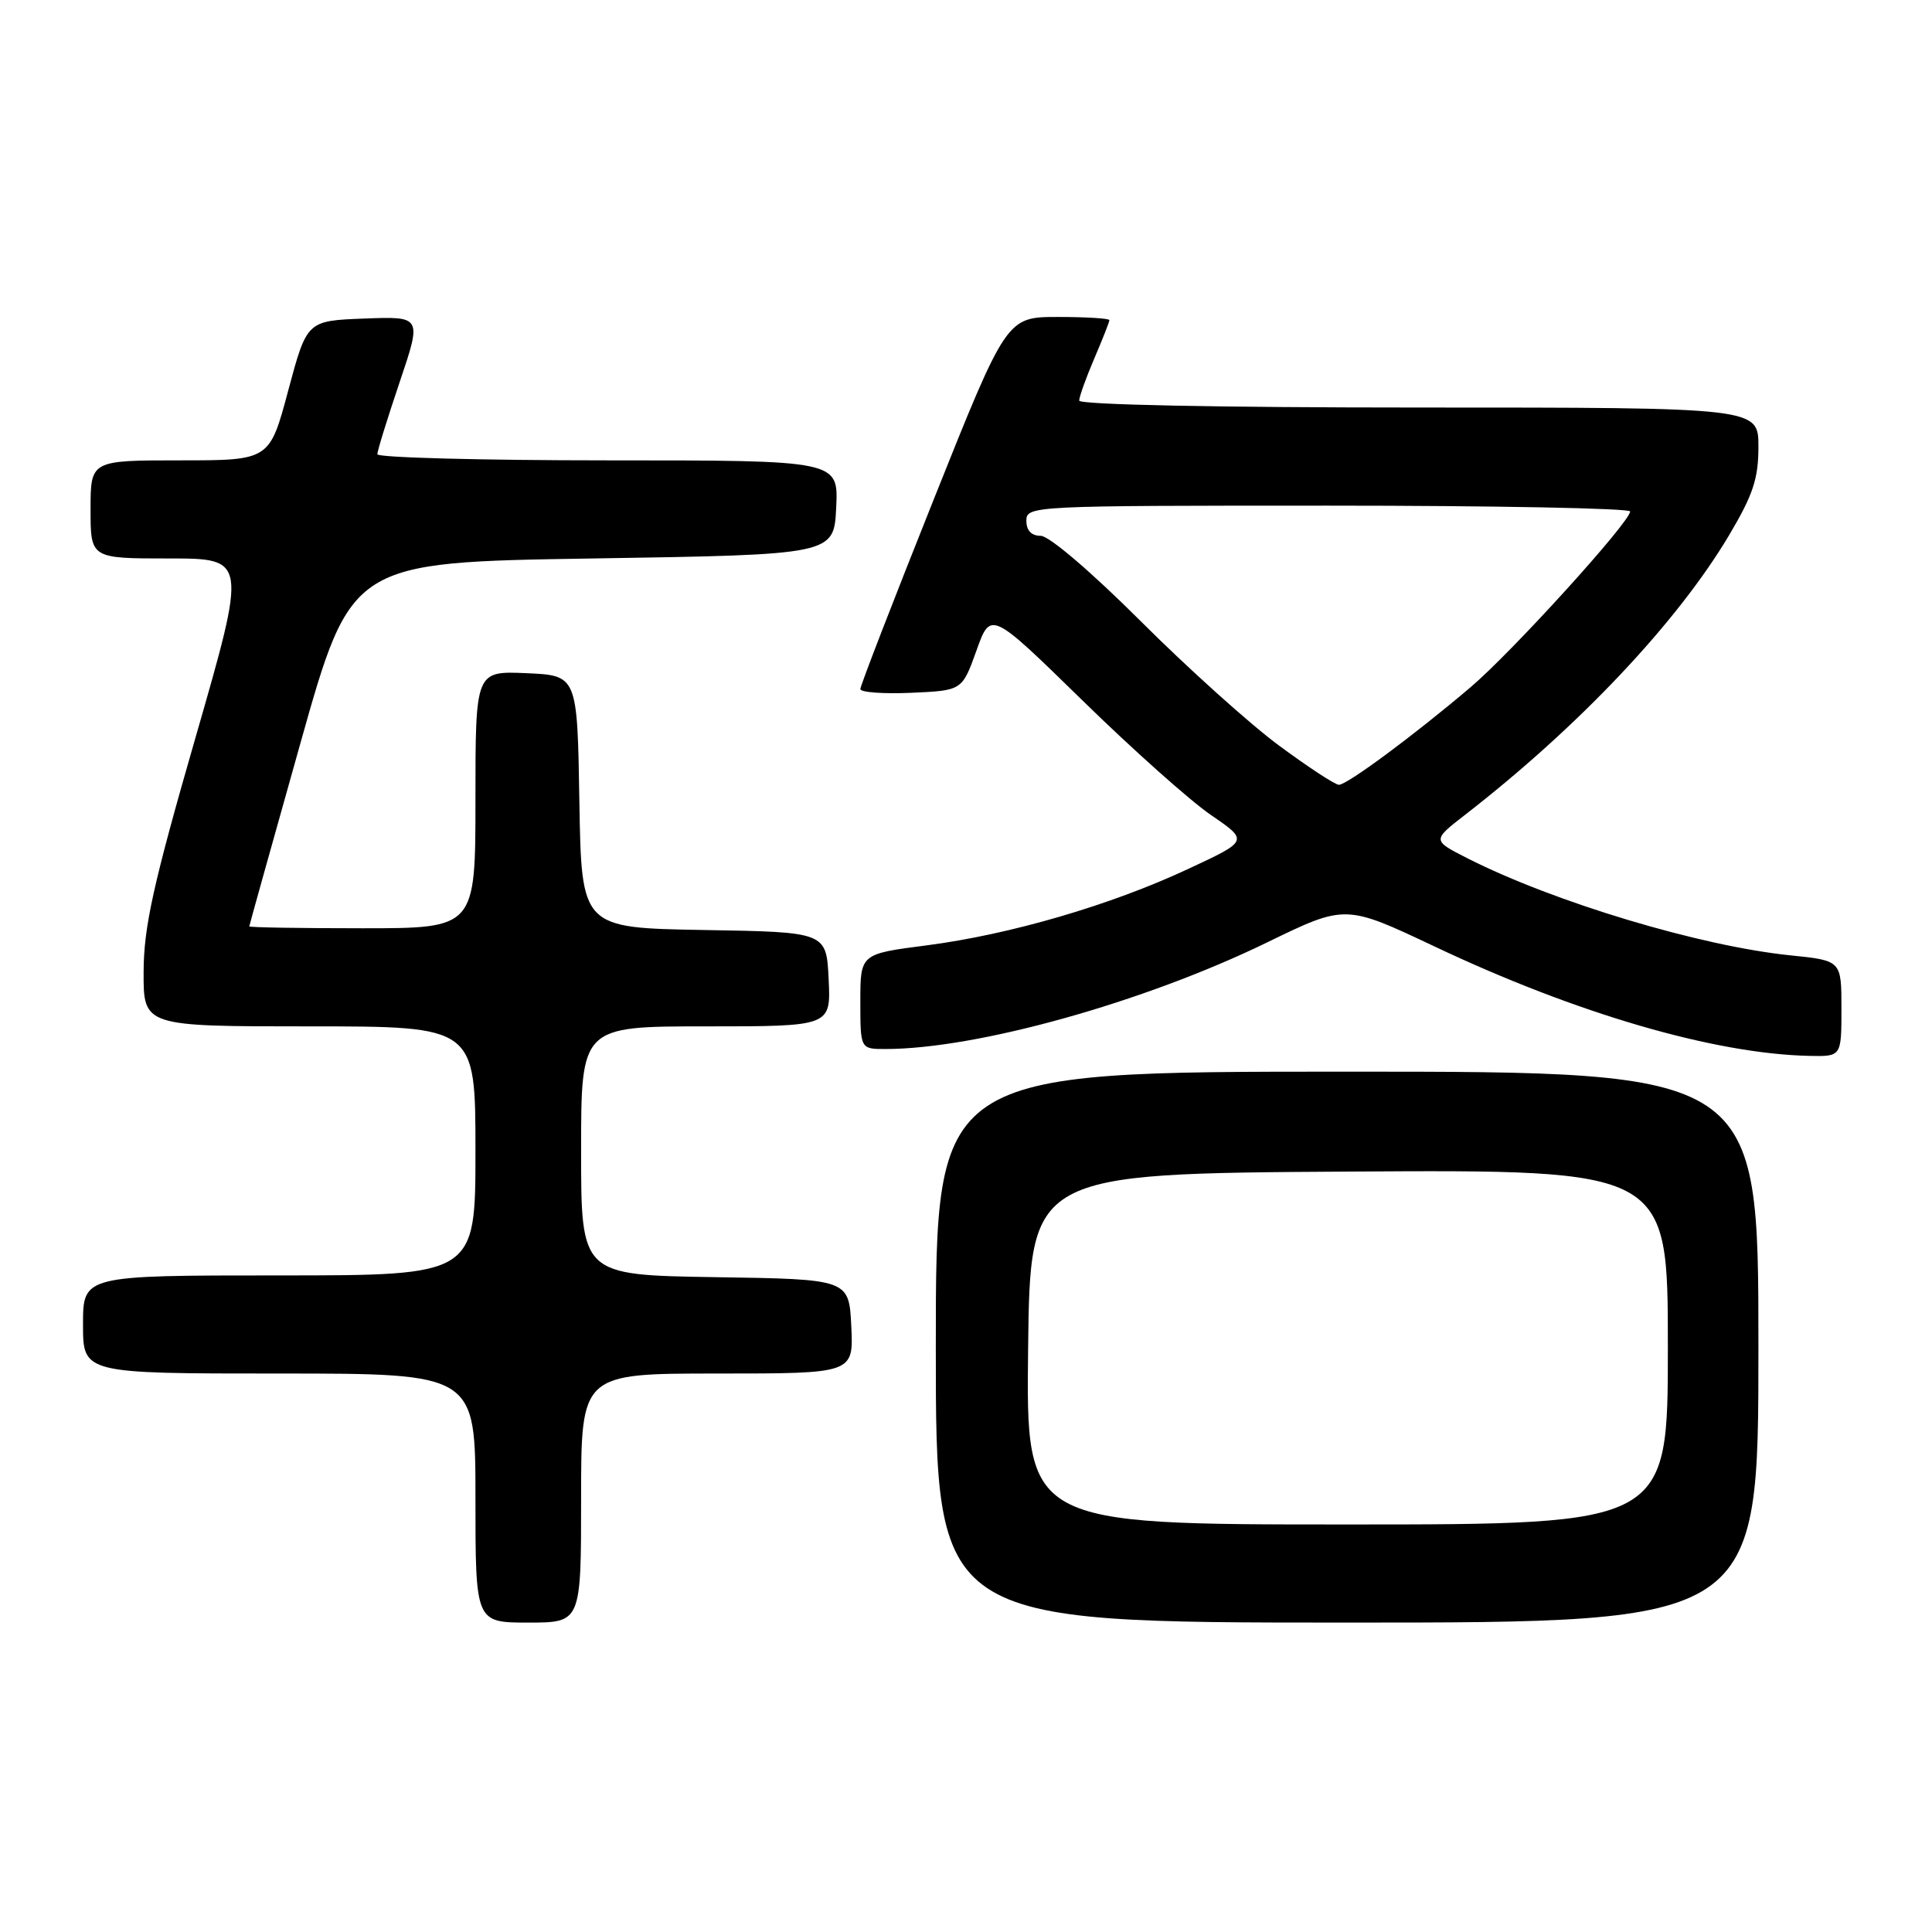 <?xml version="1.0" encoding="UTF-8" standalone="no"?>
<!DOCTYPE svg PUBLIC "-//W3C//DTD SVG 1.1//EN" "http://www.w3.org/Graphics/SVG/1.1/DTD/svg11.dtd" >
<svg xmlns="http://www.w3.org/2000/svg" xmlns:xlink="http://www.w3.org/1999/xlink" version="1.1" viewBox="0 0 256 256">
 <g >
 <path fill="currentColor"
d=" M 77.00 198.50 C 77.00 182.00 77.00 182.00 95.05 182.00 C 113.10 182.00 113.10 182.00 112.80 175.75 C 112.50 169.50 112.50 169.50 94.75 169.23 C 77.00 168.95 77.00 168.95 77.00 152.48 C 77.00 136.00 77.00 136.00 93.55 136.00 C 110.10 136.00 110.10 136.00 109.80 129.75 C 109.50 123.50 109.50 123.50 93.27 123.23 C 77.05 122.95 77.05 122.95 76.77 106.23 C 76.50 89.50 76.50 89.50 69.75 89.20 C 63.00 88.91 63.00 88.91 63.00 105.95 C 63.00 123.00 63.00 123.00 48.00 123.00 C 39.75 123.00 33.01 122.89 33.03 122.75 C 33.04 122.61 36.09 111.70 39.80 98.50 C 46.55 74.50 46.55 74.50 78.53 74.00 C 110.50 73.50 110.50 73.50 110.80 67.25 C 111.10 61.00 111.10 61.00 80.55 61.00 C 63.75 61.00 50.00 60.63 50.00 60.19 C 50.00 59.74 51.33 55.45 52.95 50.65 C 55.90 41.92 55.90 41.92 48.28 42.21 C 40.67 42.50 40.67 42.50 38.19 51.75 C 35.72 61.00 35.72 61.00 23.86 61.00 C 12.00 61.00 12.00 61.00 12.00 67.50 C 12.00 74.00 12.00 74.00 22.37 74.00 C 32.74 74.00 32.74 74.00 25.90 97.75 C 20.30 117.17 19.05 122.82 19.03 128.75 C 19.00 136.00 19.00 136.00 41.00 136.00 C 63.00 136.00 63.00 136.00 63.00 152.50 C 63.00 169.00 63.00 169.00 37.00 169.00 C 11.00 169.00 11.00 169.00 11.00 175.50 C 11.00 182.00 11.00 182.00 37.00 182.00 C 63.00 182.00 63.00 182.00 63.00 198.50 C 63.00 215.00 63.00 215.00 70.00 215.00 C 77.00 215.00 77.00 215.00 77.00 198.50 Z  M 233.00 178.50 C 233.00 142.00 233.00 142.00 178.50 142.00 C 124.00 142.00 124.00 142.00 124.00 178.50 C 124.00 215.00 124.00 215.00 178.50 215.00 C 233.00 215.00 233.00 215.00 233.00 178.50 Z  M 244.00 133.64 C 244.00 127.28 244.00 127.28 237.25 126.59 C 225.29 125.37 205.90 119.54 194.43 113.72 C 189.77 111.35 189.77 111.35 194.14 107.96 C 209.23 96.25 222.22 82.49 229.10 70.94 C 232.29 65.57 233.00 63.44 233.00 59.19 C 233.00 54.00 233.00 54.00 188.00 54.00 C 161.38 54.00 143.00 53.63 143.00 53.08 C 143.00 52.58 143.90 50.07 145.00 47.50 C 146.10 44.93 147.00 42.65 147.00 42.42 C 147.00 42.19 143.93 42.00 140.19 42.00 C 133.38 42.00 133.38 42.00 123.69 66.26 C 118.36 79.60 114.00 90.87 114.00 91.30 C 114.00 91.74 117.03 91.96 120.74 91.80 C 127.48 91.50 127.48 91.50 129.38 86.22 C 131.27 80.93 131.27 80.93 143.39 92.77 C 150.05 99.29 157.74 106.14 160.48 108.01 C 165.45 111.41 165.45 111.41 157.44 115.14 C 147.15 119.95 133.82 123.84 122.75 125.27 C 114.00 126.40 114.00 126.40 114.00 132.70 C 114.00 139.00 114.00 139.00 117.32 139.00 C 129.44 139.00 151.56 132.82 167.89 124.88 C 178.27 119.83 178.27 119.83 190.08 125.41 C 208.87 134.31 227.17 139.64 239.75 139.91 C 244.00 140.00 244.00 140.00 244.00 133.64 Z  M 136.23 178.75 C 136.50 155.50 136.50 155.50 178.75 155.24 C 221.00 154.98 221.00 154.98 221.00 178.49 C 221.00 202.00 221.00 202.00 178.48 202.00 C 135.96 202.00 135.96 202.00 136.23 178.75 Z  M 169.50 98.81 C 165.65 95.97 157.40 88.55 151.16 82.32 C 144.63 75.80 139.01 71.00 137.91 71.00 C 136.67 71.00 136.00 70.30 136.00 69.00 C 136.00 67.03 136.67 67.00 176.00 67.00 C 198.00 67.00 216.00 67.35 216.00 67.77 C 216.00 69.16 200.37 86.38 194.86 91.06 C 187.39 97.41 178.49 104.00 177.41 103.99 C 176.91 103.99 173.35 101.65 169.50 98.81 Z "/>
</g>
</svg>